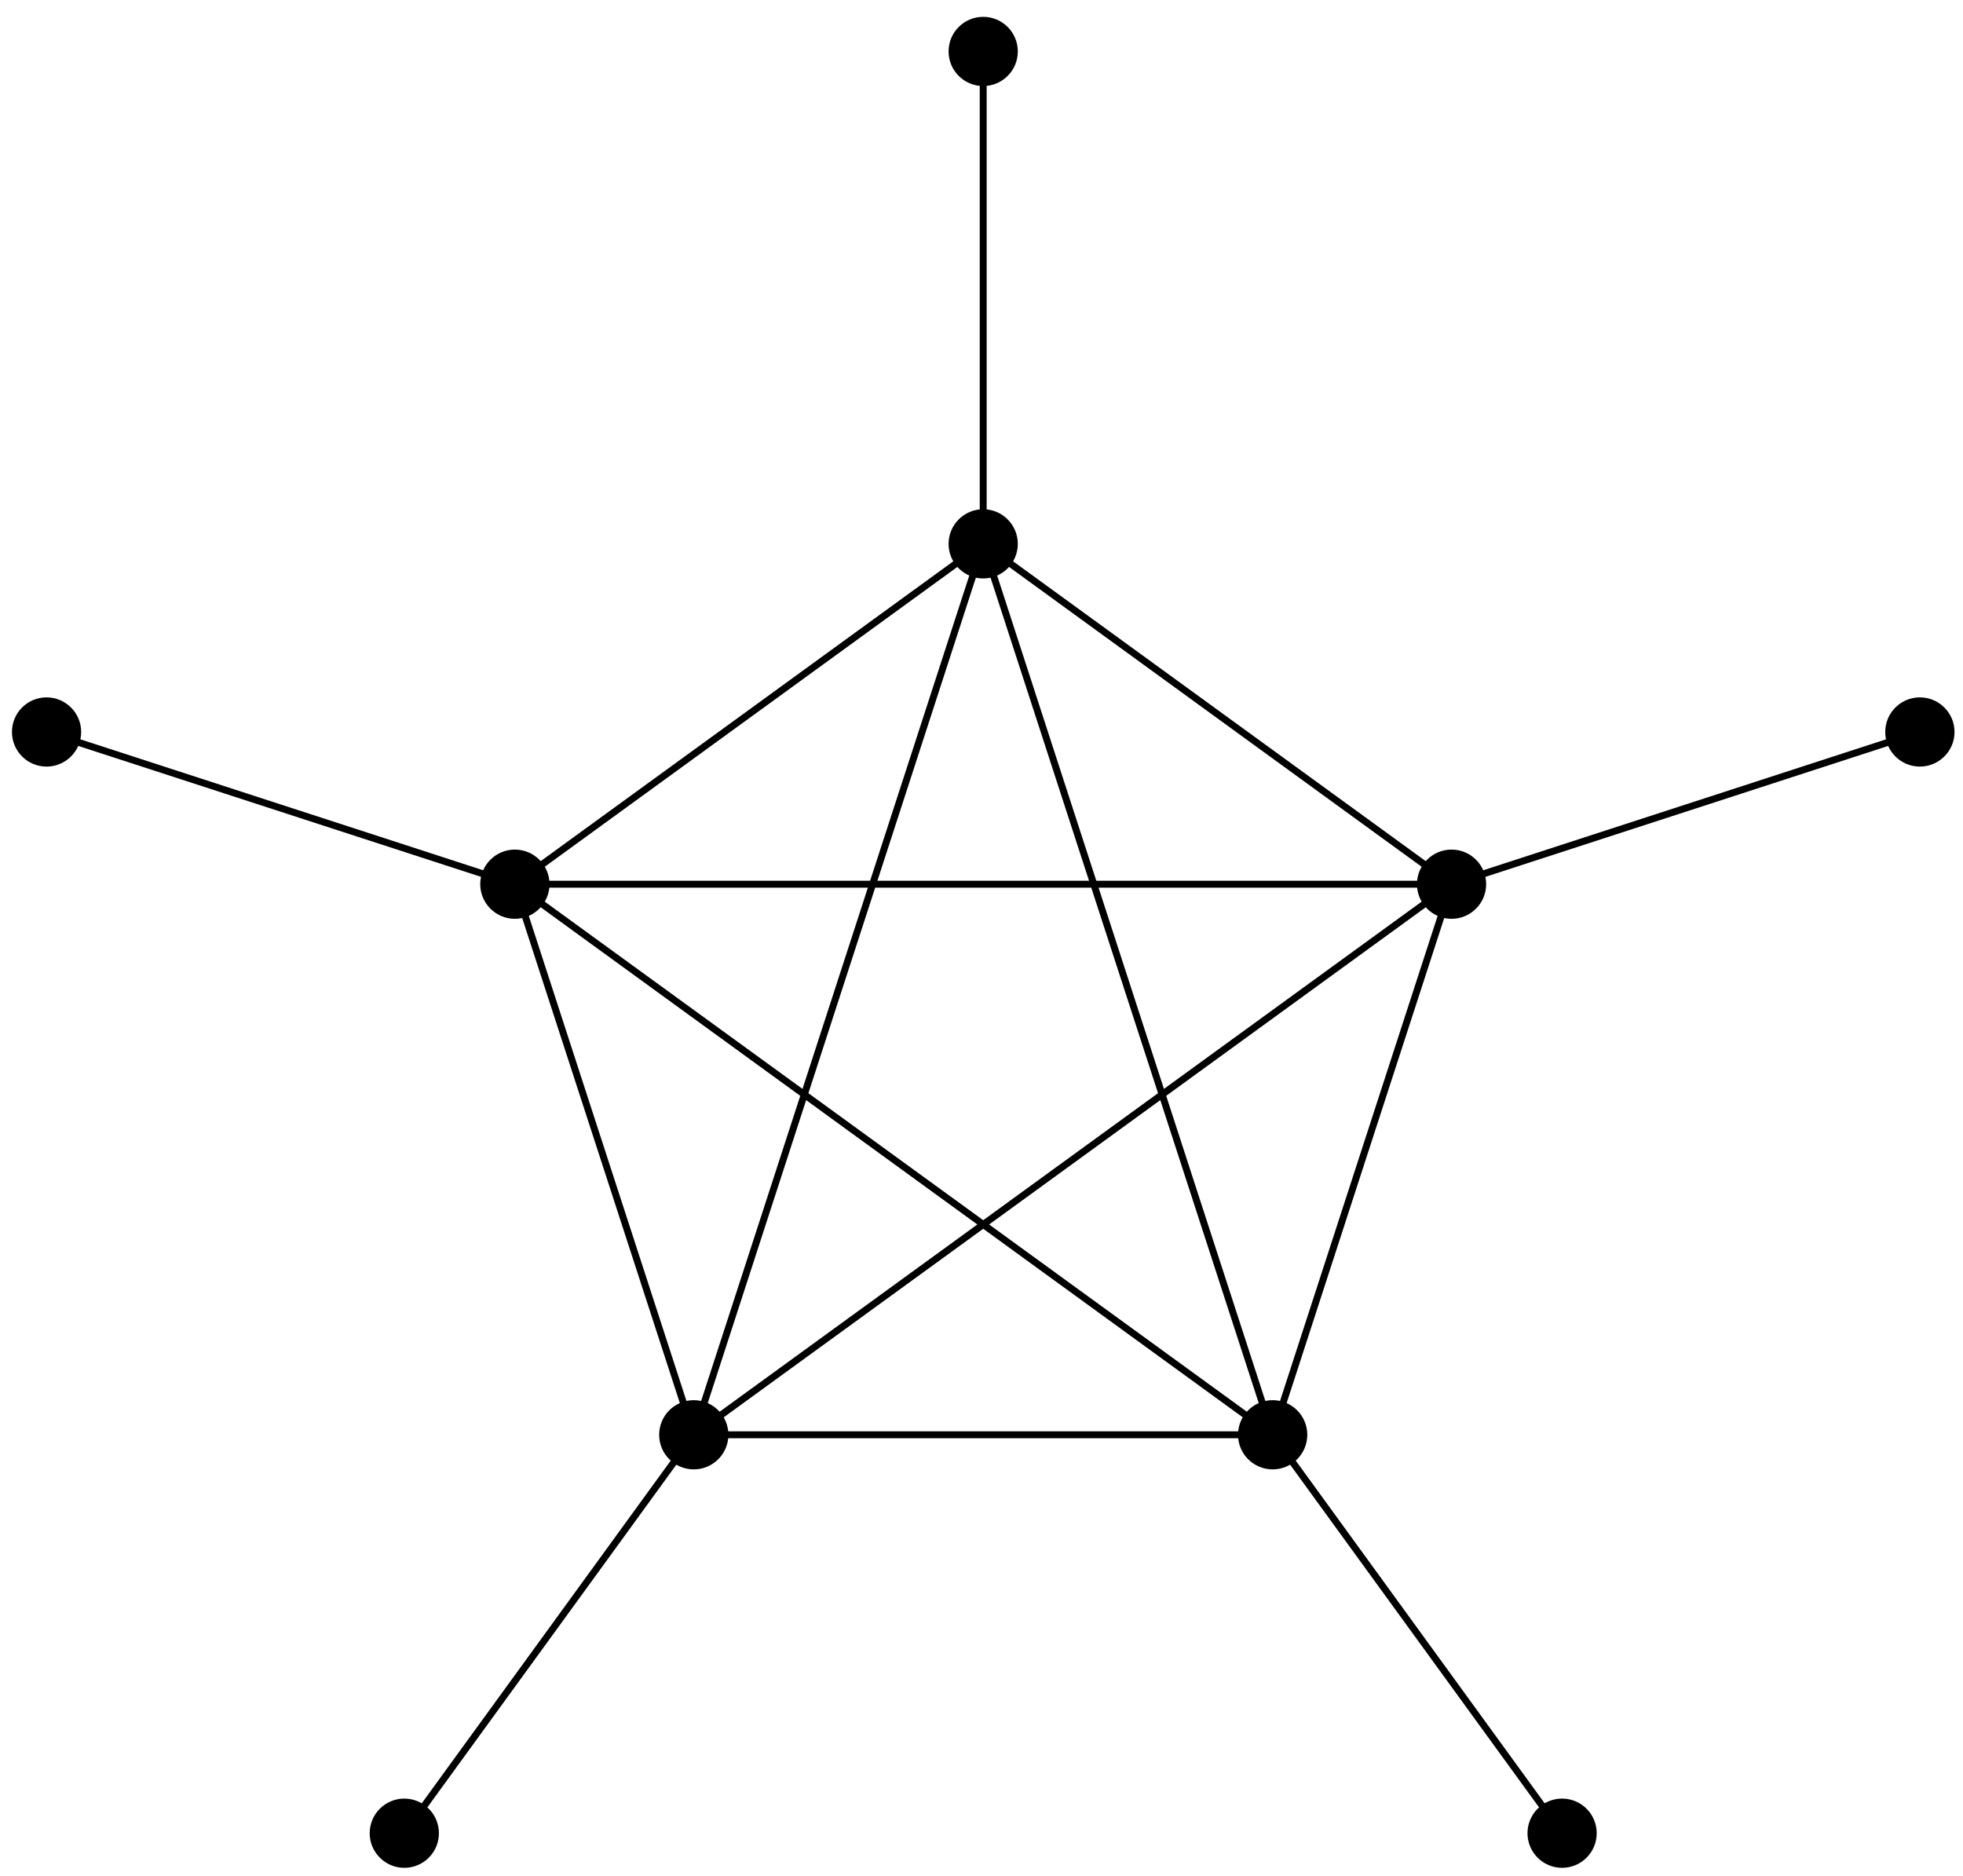 <?xml version="1.0" encoding="UTF-8"?>
<svg xmlns="http://www.w3.org/2000/svg" xmlns:xlink="http://www.w3.org/1999/xlink" width="113pt" height="108pt" viewBox="0 0 113 108" version="1.1">
<g id="surface1">
<path style="fill:none;stroke-width:0.399;stroke-linecap:butt;stroke-linejoin:miter;stroke:rgb(0%,0%,0%);stroke-opacity:1;stroke-miterlimit:10;" d="M 26.961 8.758 L -0 28.348 L -26.961 8.758 L -16.66 -22.933 L 16.664 -22.933 Z M 26.961 8.758 " transform="matrix(1,0,0,-1,56.598,59.653)"/>
<path style="fill:none;stroke-width:0.399;stroke-linecap:butt;stroke-linejoin:miter;stroke:rgb(0%,0%,0%);stroke-opacity:1;stroke-miterlimit:10;" d="M 26.961 8.758 L -26.961 8.758 L 16.664 -22.933 L -0 28.348 L -16.66 -22.933 Z M 26.961 8.758 " transform="matrix(1,0,0,-1,56.598,59.653)"/>
<path style="fill:none;stroke-width:0.399;stroke-linecap:butt;stroke-linejoin:miter;stroke:rgb(0%,0%,0%);stroke-opacity:1;stroke-miterlimit:10;" d="M 26.961 8.758 L 53.918 17.52 " transform="matrix(1,0,0,-1,56.598,59.653)"/>
<path style=" stroke:none;fill-rule:nonzero;fill:rgb(0%,0%,0%);fill-opacity:1;" d="M 85.551 50.895 C 85.551 49.793 84.656 48.902 83.559 48.902 C 82.457 48.902 81.566 49.793 81.566 50.895 C 81.566 51.992 82.457 52.887 83.559 52.887 C 84.656 52.887 85.551 51.992 85.551 50.895 Z M 85.551 50.895 "/>
<path style=" stroke:none;fill-rule:nonzero;fill:rgb(0%,0%,0%);fill-opacity:1;" d="M 112.512 42.133 C 112.512 41.031 111.617 40.141 110.516 40.141 C 109.418 40.141 108.523 41.031 108.523 42.133 C 108.523 43.234 109.418 44.125 110.516 44.125 C 111.617 44.125 112.512 43.234 112.512 42.133 Z M 112.512 42.133 "/>
<path style="fill:none;stroke-width:0.399;stroke-linecap:butt;stroke-linejoin:miter;stroke:rgb(0%,0%,0%);stroke-opacity:1;stroke-miterlimit:10;" d="M -0 28.348 L -0 56.692 " transform="matrix(1,0,0,-1,56.598,59.653)"/>
<path style=" stroke:none;fill-rule:nonzero;fill:rgb(0%,0%,0%);fill-opacity:1;" d="M 58.59 31.305 C 58.59 30.207 57.699 29.312 56.598 29.312 C 55.496 29.312 54.605 30.207 54.605 31.305 C 54.605 32.406 55.496 33.297 56.598 33.297 C 57.699 33.297 58.59 32.406 58.59 31.305 Z M 58.59 31.305 "/>
<path style=" stroke:none;fill-rule:nonzero;fill:rgb(0%,0%,0%);fill-opacity:1;" d="M 58.59 2.961 C 58.59 1.859 57.699 0.969 56.598 0.969 C 55.496 0.969 54.605 1.859 54.605 2.961 C 54.605 4.059 55.496 4.953 56.598 4.953 C 57.699 4.953 58.59 4.059 58.59 2.961 Z M 58.59 2.961 "/>
<path style="fill:none;stroke-width:0.399;stroke-linecap:butt;stroke-linejoin:miter;stroke:rgb(0%,0%,0%);stroke-opacity:1;stroke-miterlimit:10;" d="M -26.961 8.758 L -53.918 17.52 " transform="matrix(1,0,0,-1,56.598,59.653)"/>
<path style=" stroke:none;fill-rule:nonzero;fill:rgb(0%,0%,0%);fill-opacity:1;" d="M 31.633 50.895 C 31.633 49.793 30.738 48.902 29.637 48.902 C 28.539 48.902 27.645 49.793 27.645 50.895 C 27.645 51.992 28.539 52.887 29.637 52.887 C 30.738 52.887 31.633 51.992 31.633 50.895 Z M 31.633 50.895 "/>
<path style=" stroke:none;fill-rule:nonzero;fill:rgb(0%,0%,0%);fill-opacity:1;" d="M 4.672 42.133 C 4.672 41.031 3.777 40.141 2.68 40.141 C 1.578 40.141 0.688 41.031 0.688 42.133 C 0.688 43.234 1.578 44.125 2.68 44.125 C 3.777 44.125 4.672 43.234 4.672 42.133 Z M 4.672 42.133 "/>
<path style="fill:none;stroke-width:0.399;stroke-linecap:butt;stroke-linejoin:miter;stroke:rgb(0%,0%,0%);stroke-opacity:1;stroke-miterlimit:10;" d="M -16.66 -22.933 L -33.325 -45.867 " transform="matrix(1,0,0,-1,56.598,59.653)"/>
<path style=" stroke:none;fill-rule:nonzero;fill:rgb(0%,0%,0%);fill-opacity:1;" d="M 41.93 82.586 C 41.93 81.484 41.035 80.594 39.938 80.594 C 38.836 80.594 37.945 81.484 37.945 82.586 C 37.945 83.688 38.836 84.578 39.938 84.578 C 41.035 84.578 41.93 83.688 41.93 82.586 Z M 41.93 82.586 "/>
<path style=" stroke:none;fill-rule:nonzero;fill:rgb(0%,0%,0%);fill-opacity:1;" d="M 25.266 105.52 C 25.266 104.418 24.375 103.527 23.273 103.527 C 22.176 103.527 21.281 104.418 21.281 105.52 C 21.281 106.621 22.176 107.512 23.273 107.512 C 24.375 107.512 25.266 106.621 25.266 105.52 Z M 25.266 105.52 "/>
<path style="fill:none;stroke-width:0.399;stroke-linecap:butt;stroke-linejoin:miter;stroke:rgb(0%,0%,0%);stroke-opacity:1;stroke-miterlimit:10;" d="M 16.664 -22.933 L 33.324 -45.867 " transform="matrix(1,0,0,-1,56.598,59.653)"/>
<path style=" stroke:none;fill-rule:nonzero;fill:rgb(0%,0%,0%);fill-opacity:1;" d="M 75.254 82.586 C 75.254 81.484 74.359 80.594 73.262 80.594 C 72.16 80.594 71.266 81.484 71.266 82.586 C 71.266 83.688 72.16 84.578 73.262 84.578 C 74.359 84.578 75.254 83.688 75.254 82.586 Z M 75.254 82.586 "/>
<path style=" stroke:none;fill-rule:nonzero;fill:rgb(0%,0%,0%);fill-opacity:1;" d="M 91.914 105.52 C 91.914 104.418 91.023 103.527 89.922 103.527 C 88.82 103.527 87.93 104.418 87.93 105.52 C 87.93 106.621 88.82 107.512 89.922 107.512 C 91.023 107.512 91.914 106.621 91.914 105.52 Z M 91.914 105.52 "/>
</g>
</svg>
